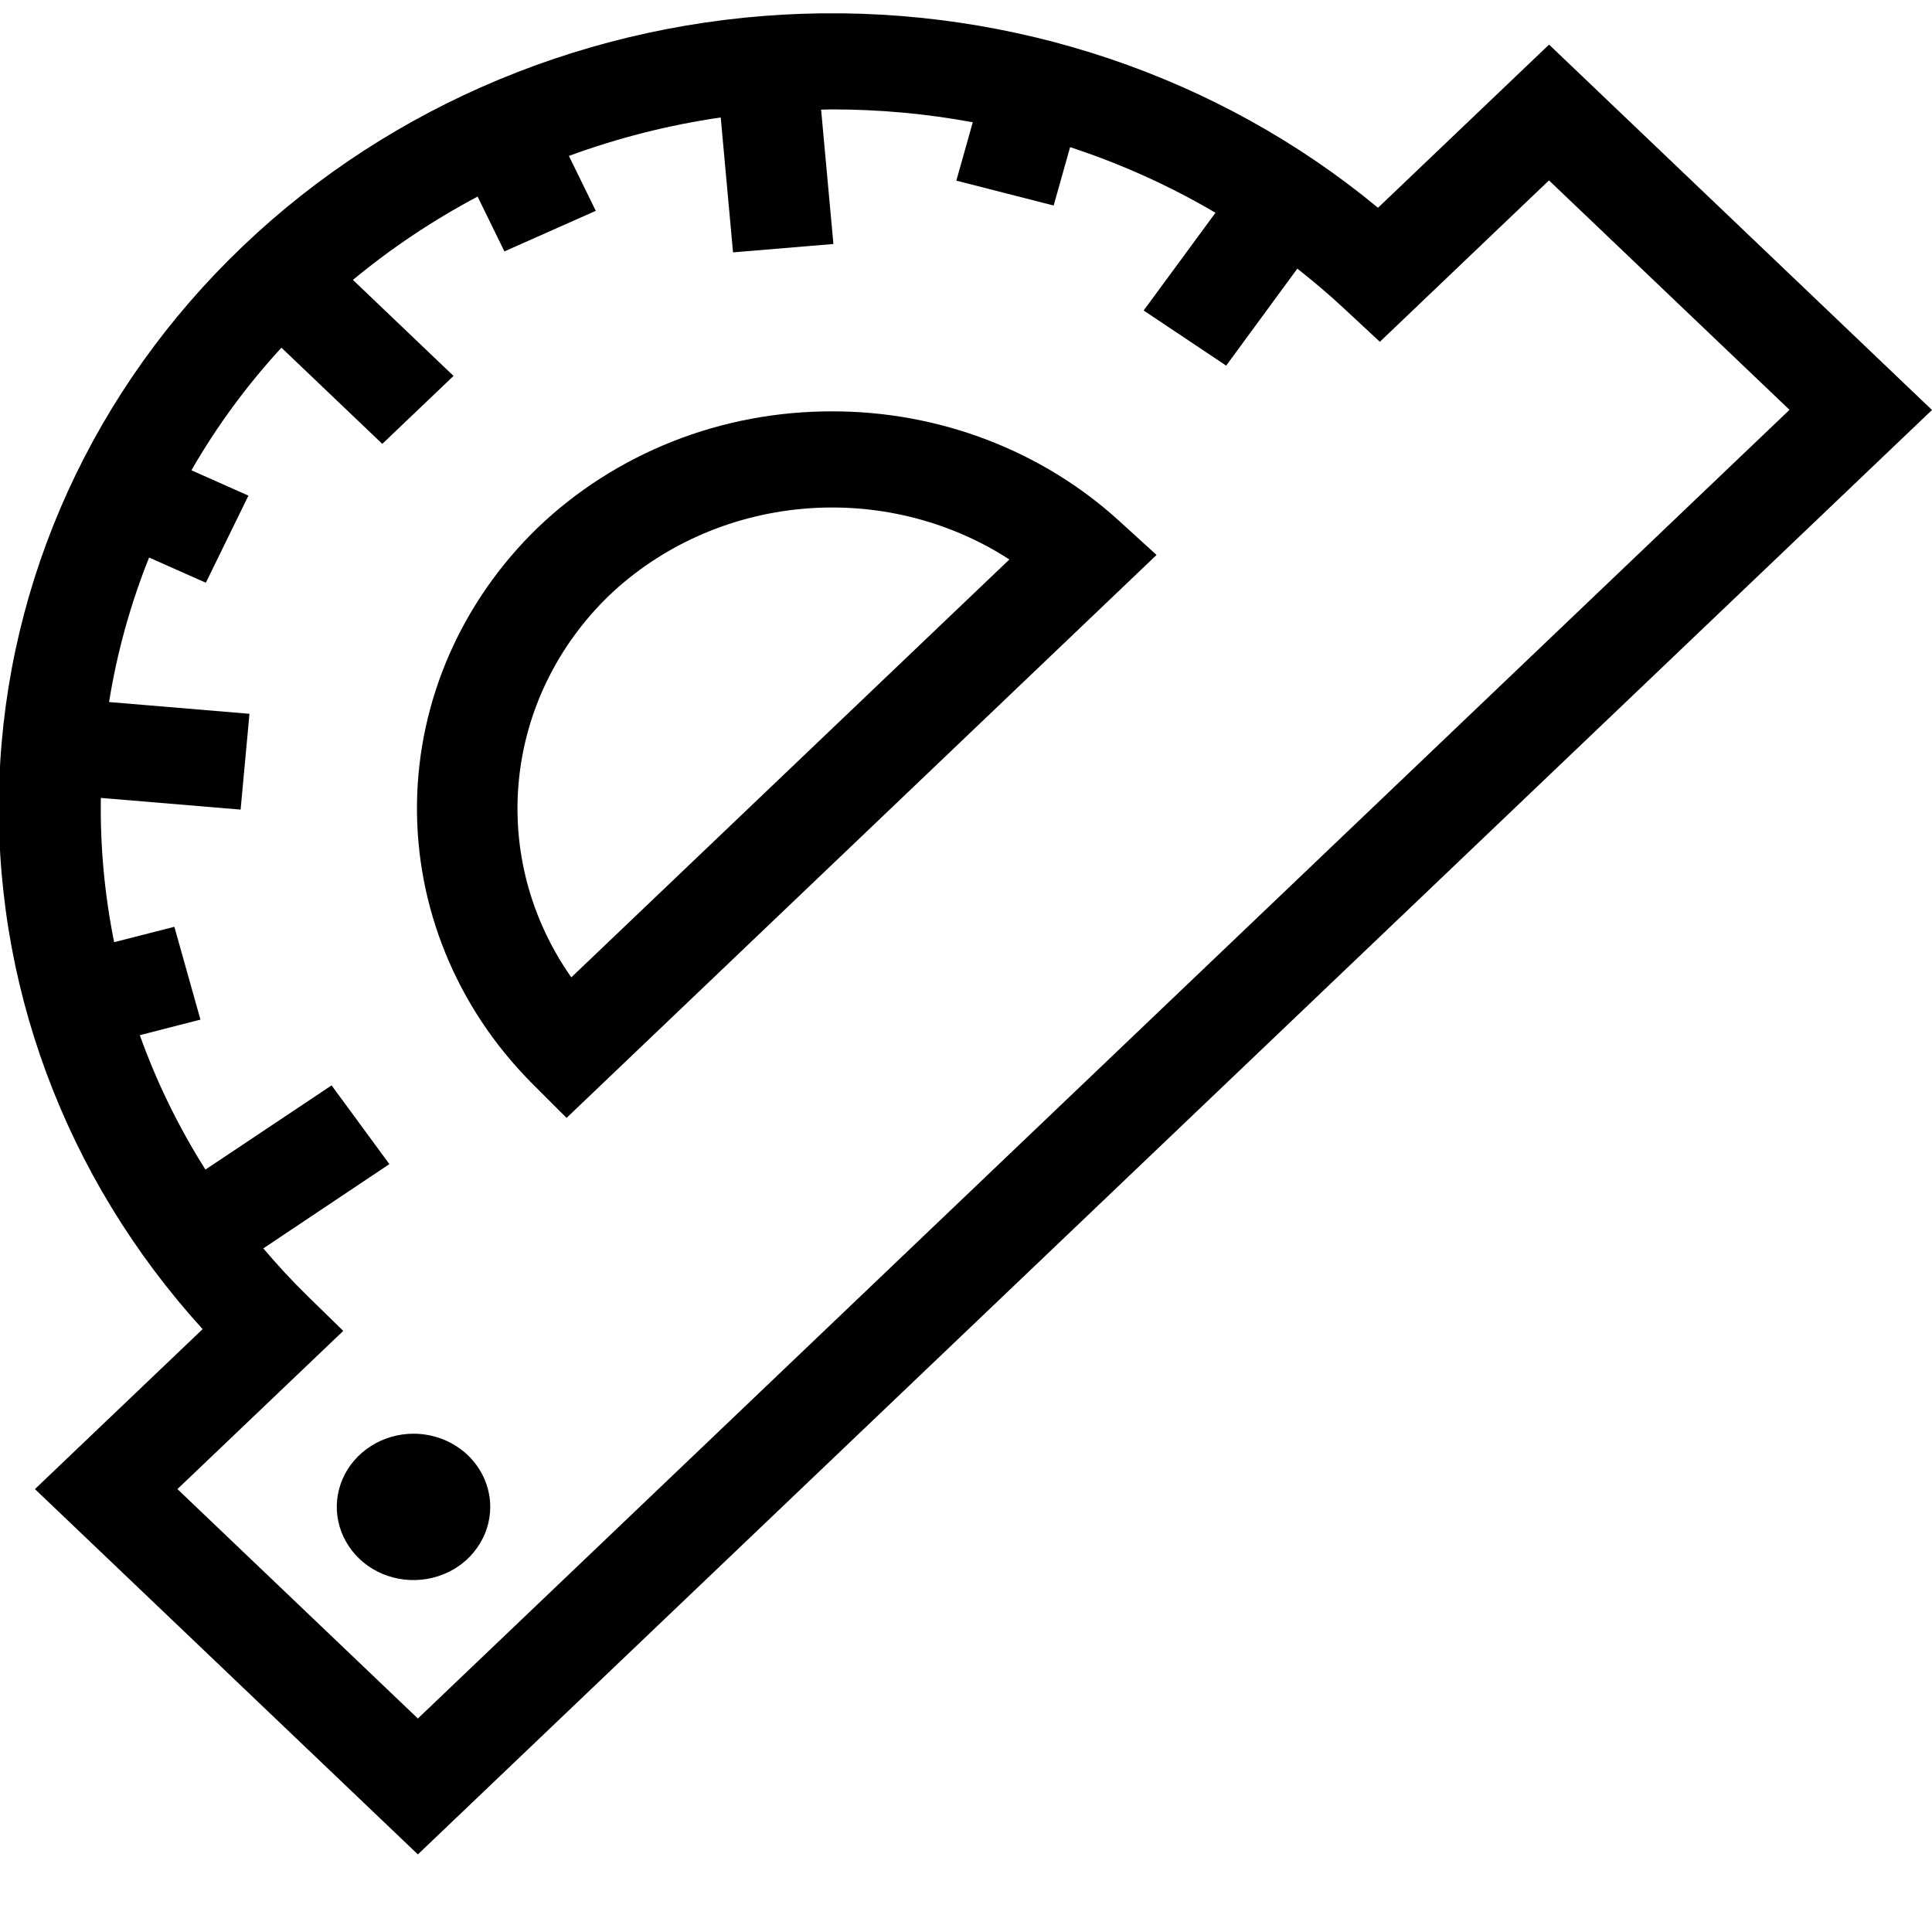 <svg width="24" height="24" viewBox="0 0 24 24" fill="none" xmlns="http://www.w3.org/2000/svg">
<g clip-path="url(#clip0_137_82)">
<path d="M5.137 17.81C4.948 17.81 4.764 17.864 4.607 17.964C4.45 18.064 4.328 18.206 4.256 18.372C4.184 18.538 4.165 18.721 4.202 18.897C4.239 19.073 4.33 19.235 4.463 19.363C4.596 19.49 4.766 19.576 4.951 19.611C5.136 19.646 5.327 19.628 5.502 19.559C5.676 19.491 5.825 19.374 5.929 19.224C6.034 19.075 6.09 18.899 6.09 18.719C6.09 18.6 6.065 18.482 6.017 18.371C5.969 18.261 5.899 18.161 5.811 18.076C5.722 17.992 5.617 17.925 5.501 17.879C5.386 17.834 5.262 17.81 5.137 17.81Z" fill="black"/>
<path d="M10.336 5.11C9.657 5.109 8.984 5.235 8.357 5.483C7.73 5.731 7.16 6.095 6.681 6.554C5.735 7.469 5.196 8.698 5.18 9.983C5.164 11.268 5.671 12.509 6.595 13.444L7.038 13.887L14.367 6.894L13.904 6.472C12.943 5.596 11.665 5.108 10.336 5.11ZM7.097 12.141C6.59 11.42 6.36 10.554 6.446 9.69C6.531 8.826 6.927 8.016 7.566 7.398C8.211 6.784 9.06 6.403 9.968 6.321C10.875 6.239 11.784 6.461 12.539 6.95L7.097 12.141Z" fill="black"/>
<path d="M19.243 0.554L17.118 2.581C15.14 0.944 12.586 0.083 9.969 0.171C7.352 0.26 4.868 1.291 3.017 3.058C1.165 4.824 0.084 7.194 -0.008 9.69C-0.101 12.187 0.801 14.624 2.517 16.511L0.434 18.498L5.191 23.036L24 5.093L19.243 0.554ZM2.204 18.498L4.264 16.533L3.831 16.11C3.632 15.916 3.446 15.714 3.271 15.508L4.837 14.461L4.119 13.483L2.552 14.529C2.219 14.002 1.945 13.442 1.737 12.859L2.49 12.666L2.166 11.513L1.418 11.704C1.299 11.114 1.243 10.513 1.253 9.912L2.989 10.057L3.099 8.867L1.355 8.721C1.453 8.108 1.62 7.506 1.852 6.926L2.557 7.239L3.086 6.157L2.378 5.842C2.691 5.297 3.067 4.786 3.496 4.319L4.749 5.514L5.634 4.67L4.384 3.477C4.861 3.082 5.38 2.735 5.933 2.442L6.266 3.123L7.401 2.619L7.067 1.937C7.676 1.713 8.308 1.553 8.953 1.459L9.106 3.135L10.353 3.031L10.2 1.362C10.245 1.362 10.29 1.359 10.336 1.359C10.922 1.359 11.508 1.412 12.084 1.519L11.88 2.244L13.089 2.553L13.293 1.828C13.925 2.035 14.53 2.308 15.099 2.643L14.207 3.857L15.232 4.542L16.116 3.337C16.316 3.495 16.511 3.659 16.698 3.834L17.141 4.246L19.242 2.241L22.23 5.091L5.191 21.348L2.204 18.498Z" fill="black"/>
</g>
<defs>
<clipPath id="clip0_137_82">
<rect width="24" height="22.897" fill="white" transform="translate(0 0.153)"/>
</clipPath>
</defs>
</svg>
